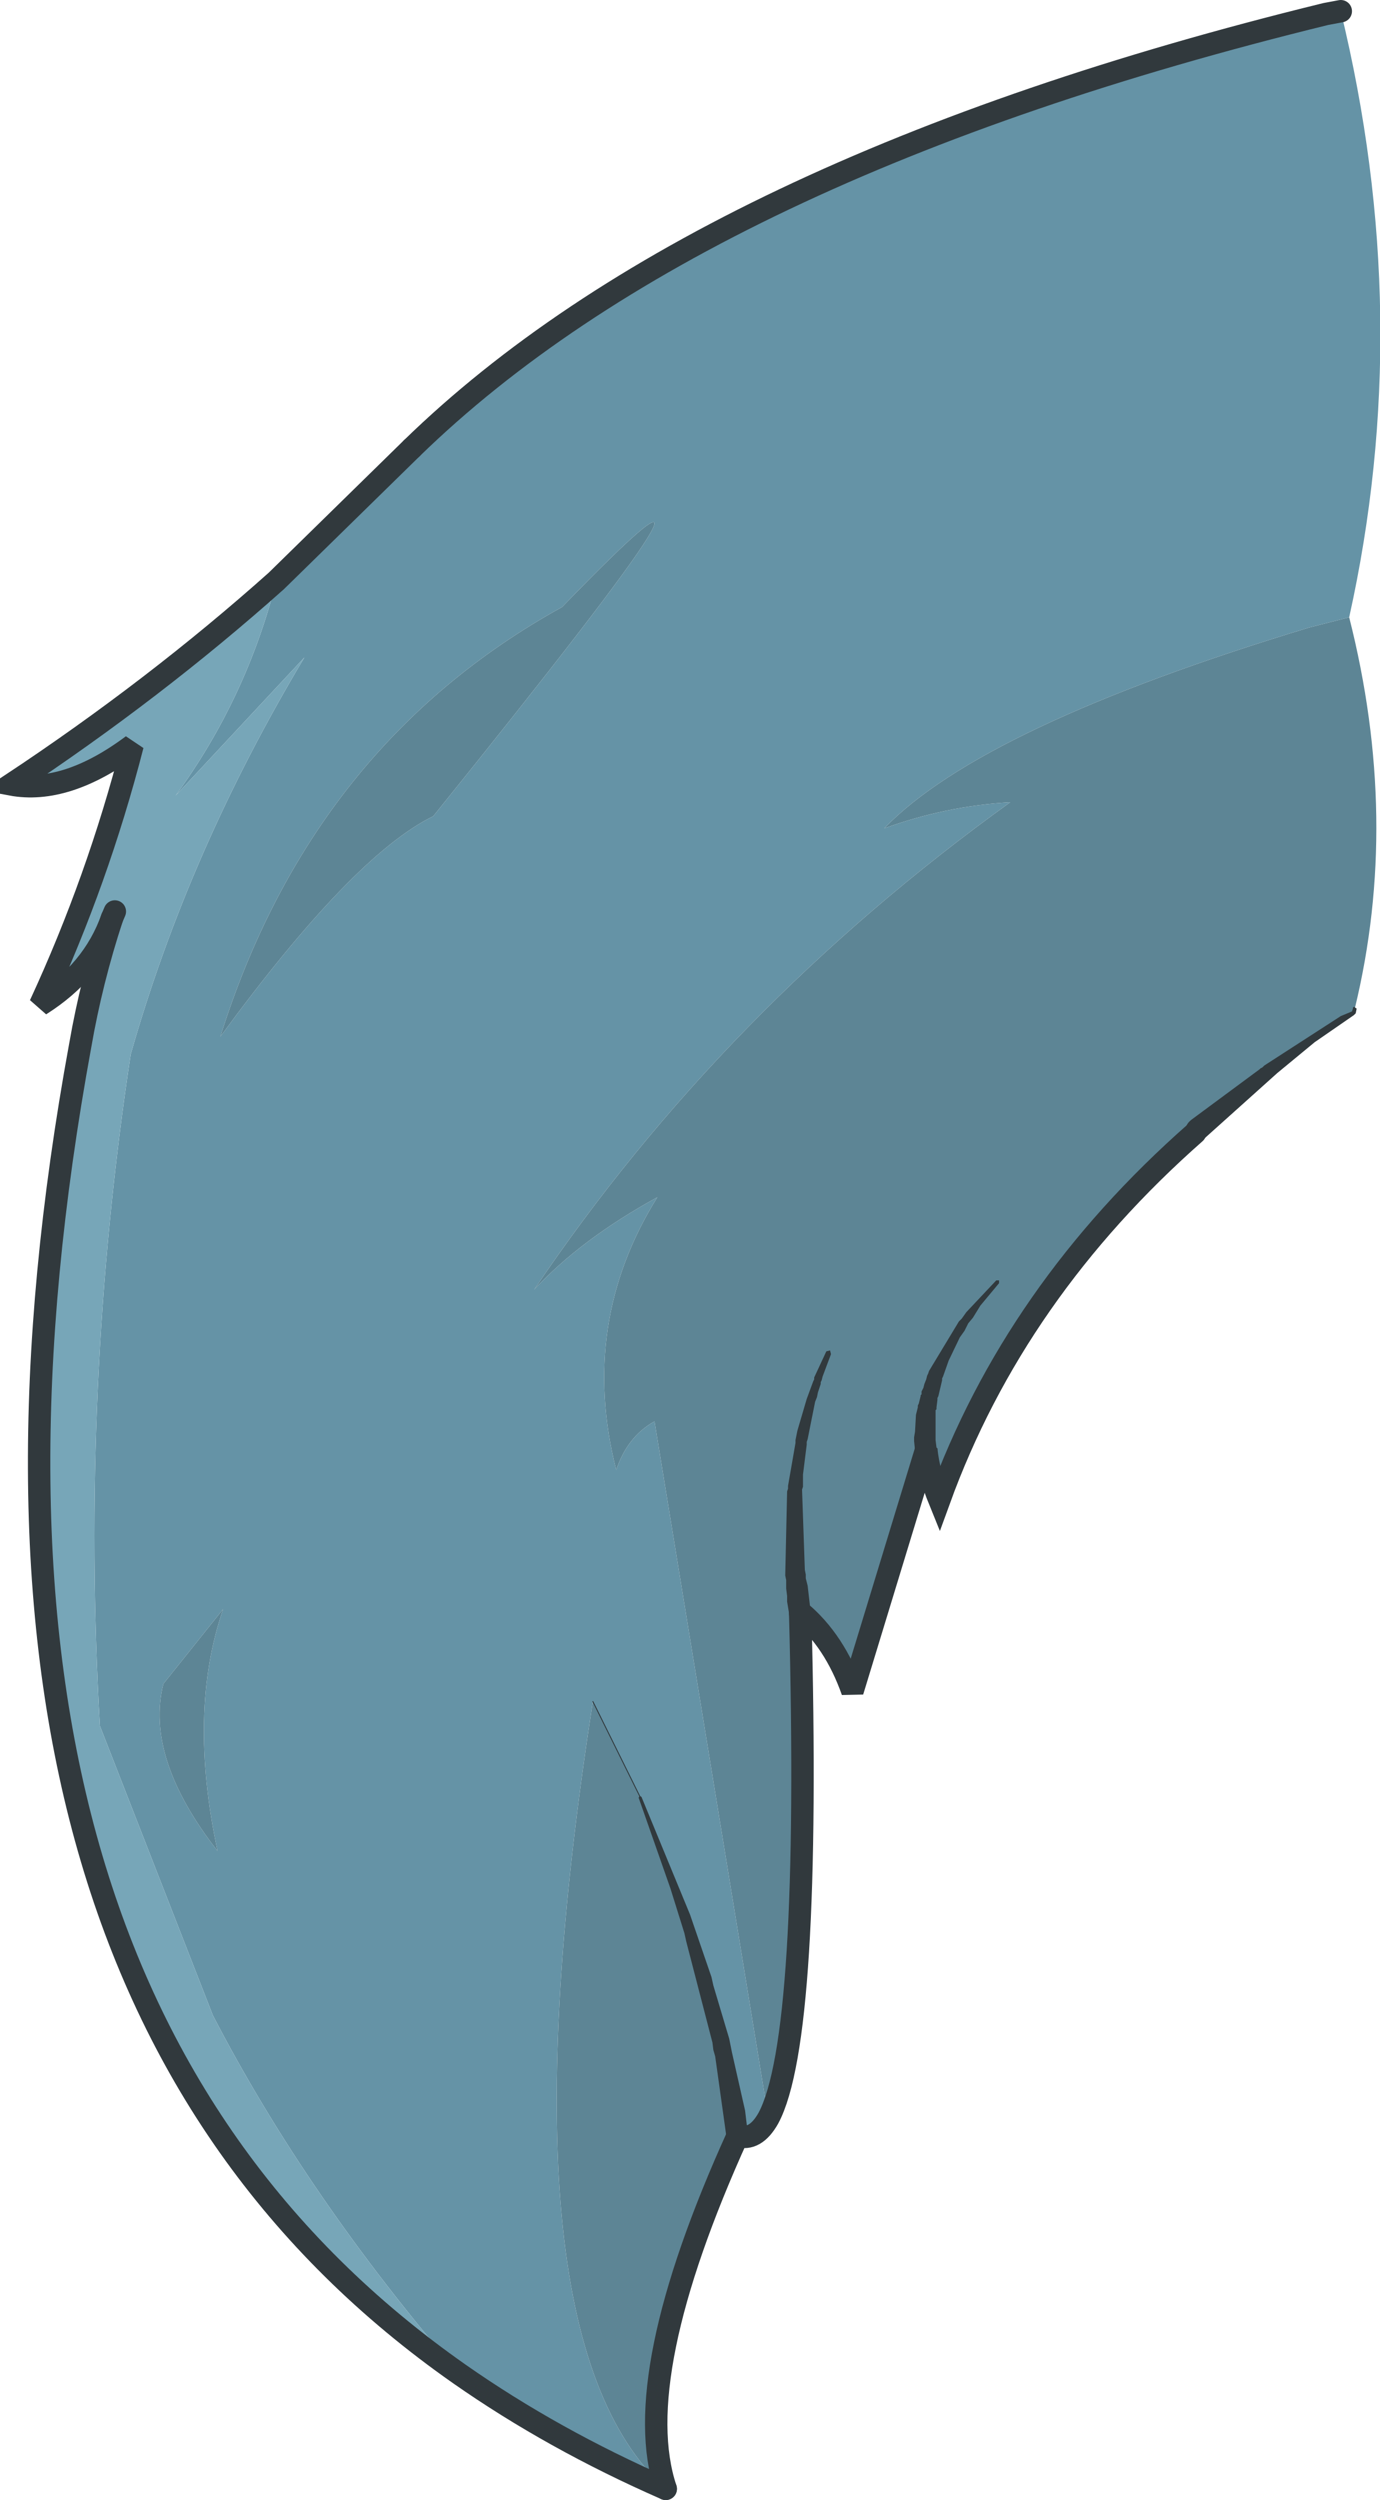 <?xml version="1.0" encoding="UTF-8" standalone="no"?>
<svg xmlns:xlink="http://www.w3.org/1999/xlink" height="133.85px" width="73.9px" xmlns="http://www.w3.org/2000/svg">
  <g transform="matrix(1.0, 0.0, 0.0, 1.0, -28.2, 5.35)">
    <path d="M50.25 18.65 Q65.7 3.6 99.2 -4.6 L100.0 -4.75 Q104.0 11.7 100.45 27.7 L98.3 28.25 Q80.8 33.55 75.55 39.0 78.85 37.8 82.3 37.6 66.95 48.65 56.8 63.7 59.3 61.0 63.4 58.75 59.2 65.5 61.2 73.35 61.8 71.55 63.25 70.75 L69.35 108.05 Q68.65 109.3 67.7 109.0 66.9 101.7 62.5 90.9 L59.95 85.75 Q54.65 119.65 63.85 127.9 57.8 125.25 52.8 121.75 44.65 112.3 39.6 102.55 L33.55 87.05 Q32.5 68.9 35.2 51.1 38.3 40.2 44.5 29.85 L37.6 37.25 Q41.4 32.05 43.0 25.75 L50.25 18.65 M58.3 27.15 Q44.9 34.55 40.0 50.15 47.1 40.45 51.4 38.35 70.9 14.15 58.3 27.15 M36.95 84.8 Q35.95 88.75 39.85 93.75 38.25 86.3 40.15 80.8 L36.95 84.8" fill="#6593a6" fill-rule="evenodd" stroke="none"/>
    <path d="M63.85 127.9 Q54.65 119.65 59.95 85.75 L62.5 90.9 Q66.9 101.7 67.7 109.0 61.85 121.9 63.85 127.9 M69.35 108.05 L63.25 70.75 Q61.8 71.55 61.2 73.35 59.2 65.5 63.4 58.75 59.3 61.0 56.8 63.7 66.95 48.65 82.3 37.6 78.85 37.8 75.55 39.0 80.8 33.55 98.3 28.25 L100.45 27.7 Q103.2 38.55 100.75 48.65 L100.7 48.9 100.7 48.95 99.85 49.5 95.95 52.2 92.4 55.1 92.2 55.3 Q82.55 63.8 78.5 74.95 77.95 73.6 77.8 72.25 L73.85 85.2 Q72.9 82.5 71.05 80.95 71.65 103.75 69.35 108.05 M58.3 27.15 Q70.9 14.15 51.4 38.35 47.1 40.45 40.0 50.15 44.9 34.55 58.3 27.15 M36.95 84.8 L40.15 80.8 Q38.25 86.3 39.85 93.75 35.95 88.75 36.95 84.8" fill="#5d8595" fill-rule="evenodd" stroke="none"/>
    <path d="M43.0 25.75 Q41.4 32.05 37.6 37.25 L44.5 29.85 Q38.3 40.2 35.2 51.1 32.5 68.9 33.55 87.05 L39.6 102.55 Q44.65 112.3 52.8 121.75 23.25 101.05 32.5 50.6 33.1 47.15 34.2 43.8 33.2 46.65 30.35 48.45 33.45 41.75 35.3 34.55 31.75 37.2 28.8 36.65 36.5 31.55 43.0 25.75 M34.35 43.45 L34.2 43.8 34.35 43.45" fill="#77a6b8" fill-rule="evenodd" stroke="none"/>
    <path d="M100.0 -4.75 L99.2 -4.6 Q65.7 3.6 50.25 18.65 M52.8 121.75 Q57.8 125.25 63.85 127.9 M34.2 43.8 Q33.1 47.15 32.5 50.6 23.25 101.05 52.8 121.75" fill="none" stroke="#31393d" stroke-linecap="round" stroke-linejoin="round" stroke-width="1.2"/>
    <path d="M50.25 18.65 L43.0 25.75 Q36.5 31.55 28.8 36.65 31.75 37.2 35.3 34.55 33.45 41.75 30.35 48.45 33.2 46.65 34.2 43.8 L34.35 43.45 M67.7 109.0 Q68.65 109.3 69.35 108.05 71.65 103.75 71.05 80.95 72.9 82.5 73.85 85.2 L77.8 72.25 Q77.95 73.6 78.5 74.95 82.55 63.8 92.2 55.3 M63.85 127.9 Q61.85 121.9 67.7 109.0" fill="none" stroke="#31393d" stroke-linecap="round" stroke-linejoin="miter-clip" stroke-miterlimit="3.0" stroke-width="1.2"/>
    <path d="M59.95 85.75 L62.5 90.9" fill="none" stroke="#31393d" stroke-linecap="round" stroke-linejoin="round" stroke-width="0.05"/>
    <path d="M68.25 108.9 L68.25 108.95 Q68.35 109.5 67.75 109.6 67.1 109.6 67.1 109.05 L66.5 104.75 66.4 104.4 66.35 104.0 64.95 98.6 64.85 98.15 64.1 95.75 62.4 90.9 62.45 90.8 62.55 90.85 65.15 97.15 66.3 100.5 66.4 100.95 67.25 103.8 67.4 104.55 68.1 107.65 68.25 108.9 M71.6 80.85 L71.65 80.9 Q71.65 81.45 71.1 81.55 70.45 81.55 70.45 81.0 L70.35 80.4 70.35 80.1 70.3 79.7 70.3 79.25 70.25 79.0 70.35 74.5 70.4 74.35 70.4 74.2 70.8 71.9 70.8 71.75 70.9 71.25 71.4 69.55 71.75 68.6 71.8 68.5 71.8 68.4 72.45 67.0 72.65 66.95 72.7 67.15 72.25 68.35 72.2 68.55 72.15 68.65 72.15 68.75 72.0 69.2 71.95 69.45 71.85 69.7 71.45 71.7 71.4 71.85 71.4 72.0 71.2 73.6 71.2 74.25 71.15 74.4 71.3 78.7 71.35 78.95 71.35 79.15 71.45 79.55 71.6 80.85 M81.55 63.2 L81.7 63.2 81.7 63.35 80.7 64.55 80.3 65.2 80.05 65.5 79.85 65.9 79.6 66.25 79.0 67.5 78.7 68.35 78.65 68.45 78.65 68.55 78.45 69.4 78.4 69.5 78.4 69.6 78.35 70.0 78.35 70.1 78.3 70.15 78.3 71.75 78.35 72.15 78.4 72.2 78.4 72.25 Q78.4 72.85 77.8 72.85 77.2 72.95 77.2 72.3 L77.15 71.8 77.15 71.6 77.2 71.3 77.25 70.4 77.35 70.0 77.35 69.9 77.4 69.8 77.5 69.4 77.5 69.35 77.55 69.3 77.55 69.15 77.65 68.95 77.7 68.75 77.8 68.5 77.85 68.3 77.9 68.2 77.95 68.05 79.55 65.4 79.7 65.25 79.95 64.9 81.55 63.2 M92.7 55.6 Q92.2 55.9 91.85 55.45 91.5 55.0 92.0 54.6 L95.65 51.9 95.7 51.85 95.8 51.8 95.9 51.7 100.0 49.05 100.6 48.8 100.65 48.65 100.65 48.6 100.7 48.55 100.85 48.65 100.8 48.9 100.7 49.0 98.6 50.45 96.6 52.1 92.7 55.6" fill="#31393d" fill-rule="evenodd" stroke="none"/>
  </g>
</svg>
